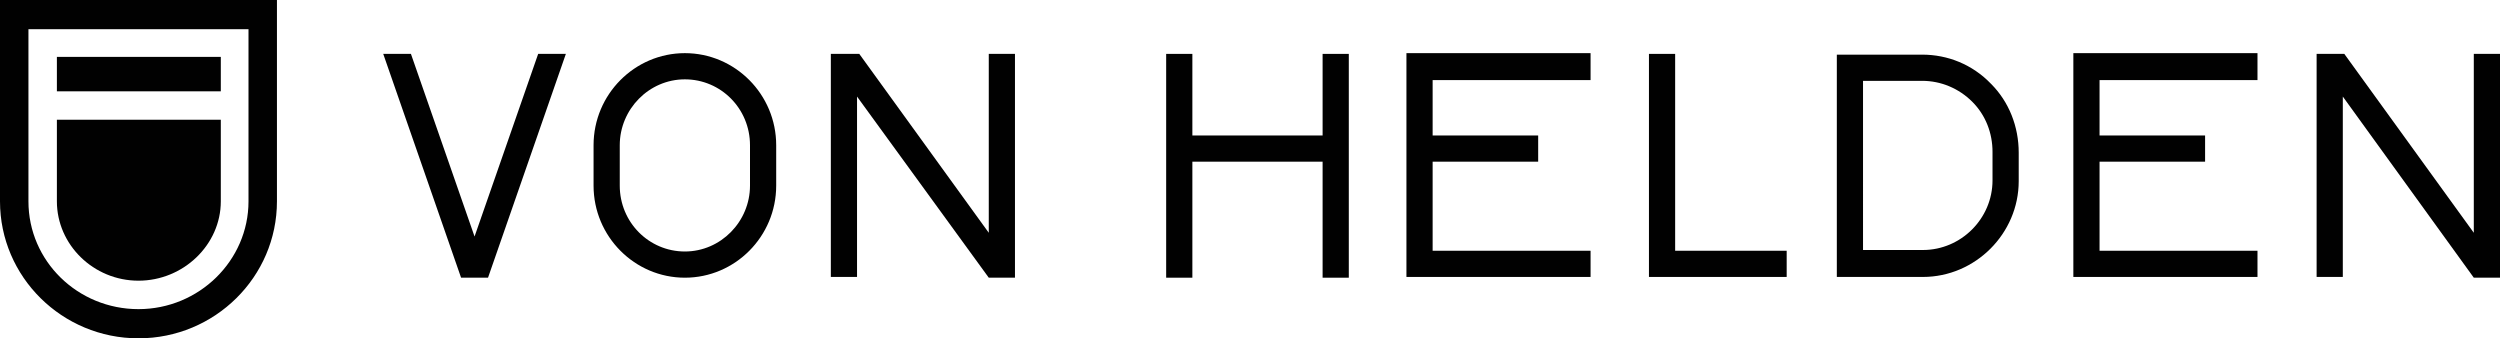 <?xml version="1.0" encoding="utf-8"?>
<!-- Generator: Adobe Illustrator 19.2.0, SVG Export Plug-In . SVG Version: 6.00 Build 0)  -->
<svg version="1.1" id="Layer_1" xmlns="http://www.w3.org/2000/svg" xmlns:xlink="http://www.w3.org/1999/xlink" x="0px" y="0px"
	 viewBox="0 0 334 45.2" enable-background="new 0 0 334 45.2" xml:space="preserve">
<path fill="#010101" d="M266.2,24.1c0,5.1-4.2,9.3-9.3,9.3h-8V10.8h7.9c2.5,0,4.9,1,6.7,2.8c1.8,1.8,2.7,4.2,2.7,6.7L266.2,24.1z
	 M256.8,7.3h-11.4V37h11.5c7,0,12.8-5.8,12.8-12.8l0-3.8c0-3.5-1.3-6.8-3.7-9.2C263.5,8.6,260.2,7.3,256.8,7.3"/>
<polygon fill="#010101" points="223.8,7.2 220.3,7.2 220.3,37 238.7,37 238.7,33.5 223.8,33.5 "/>
<path fill="#010101" d="M100.2,24.8c0,4.8-3.9,8.8-8.7,8.8c-4.8,0-8.7-3.9-8.7-8.8v-5.4c0-4.8,3.9-8.8,8.7-8.8
	c4.8,0,8.7,3.9,8.7,8.8V24.8z M91.5,7.1c-6.7,0-12.2,5.5-12.2,12.3v5.4c0,6.8,5.5,12.3,12.2,12.3c6.7,0,12.2-5.5,12.2-12.3v-5.4
	C103.7,12.6,98.2,7.1,91.5,7.1"/>
<polygon fill="#010101" points="176.7,18.1 159.3,18.1 159.3,7.2 155.8,7.2 155.8,37.1 159.3,37.1 159.3,21.6 176.7,21.6 
	176.7,37.1 180.2,37.1 180.2,7.2 176.7,7.2 "/>
<polygon fill="#010101" points="187.9,37 212.5,37 212.5,33.5 191.4,33.5 191.4,21.6 205.5,21.6 205.5,18.1 191.4,18.1 191.4,10.7 
	212.5,10.7 212.5,7.1 187.9,7.1 "/>
<polygon fill="#010101" points="277,37 301.6,37 301.6,33.5 280.5,33.5 280.5,21.6 294.6,21.6 294.6,18.1 280.5,18.1 280.5,10.7 
	301.6,10.7 301.6,7.1 277,7.1 "/>
<polygon fill="#010101" points="132.1,31.1 114.8,7.2 111,7.2 111,37 114.5,37 114.5,12.9 132.1,37.1 132.1,37.1 135.6,37.1 
	135.6,7.2 132.1,7.2 "/>
<polygon fill="#010101" points="63.4,31.6 54.9,7.2 51.2,7.2 61.6,37.1 65.2,37.1 75.6,7.2 71.9,7.2 "/>
<rect x="7.6" y="7.6" fill="#010101" width="21.9" height="4.6"/>
<path fill="#010101" d="M18.5,37.5c6,0,11-4.8,11-10.6V16H7.6v10.9C7.6,32.7,12.5,37.5,18.5,37.5"/>
<path fill="#010101" d="M3.9,3.9h29.3v23c0,7.9-6.6,14.4-14.7,14.4c-8.1,0-14.7-6.4-14.7-14.4V3.9z M0,26.9C0,37,8.3,45.2,18.5,45.2
	c10.2,0,18.5-8.2,18.5-18.3V0H0V26.9z"/>
<polygon fill="#010101" points="330.5,7.2 330.5,31.1 313.2,7.2 309.5,7.2 309.5,37 313,37 313,12.9 330.5,37.1 330.5,37.1 
	334,37.1 334,7.2 "/>
</svg>
